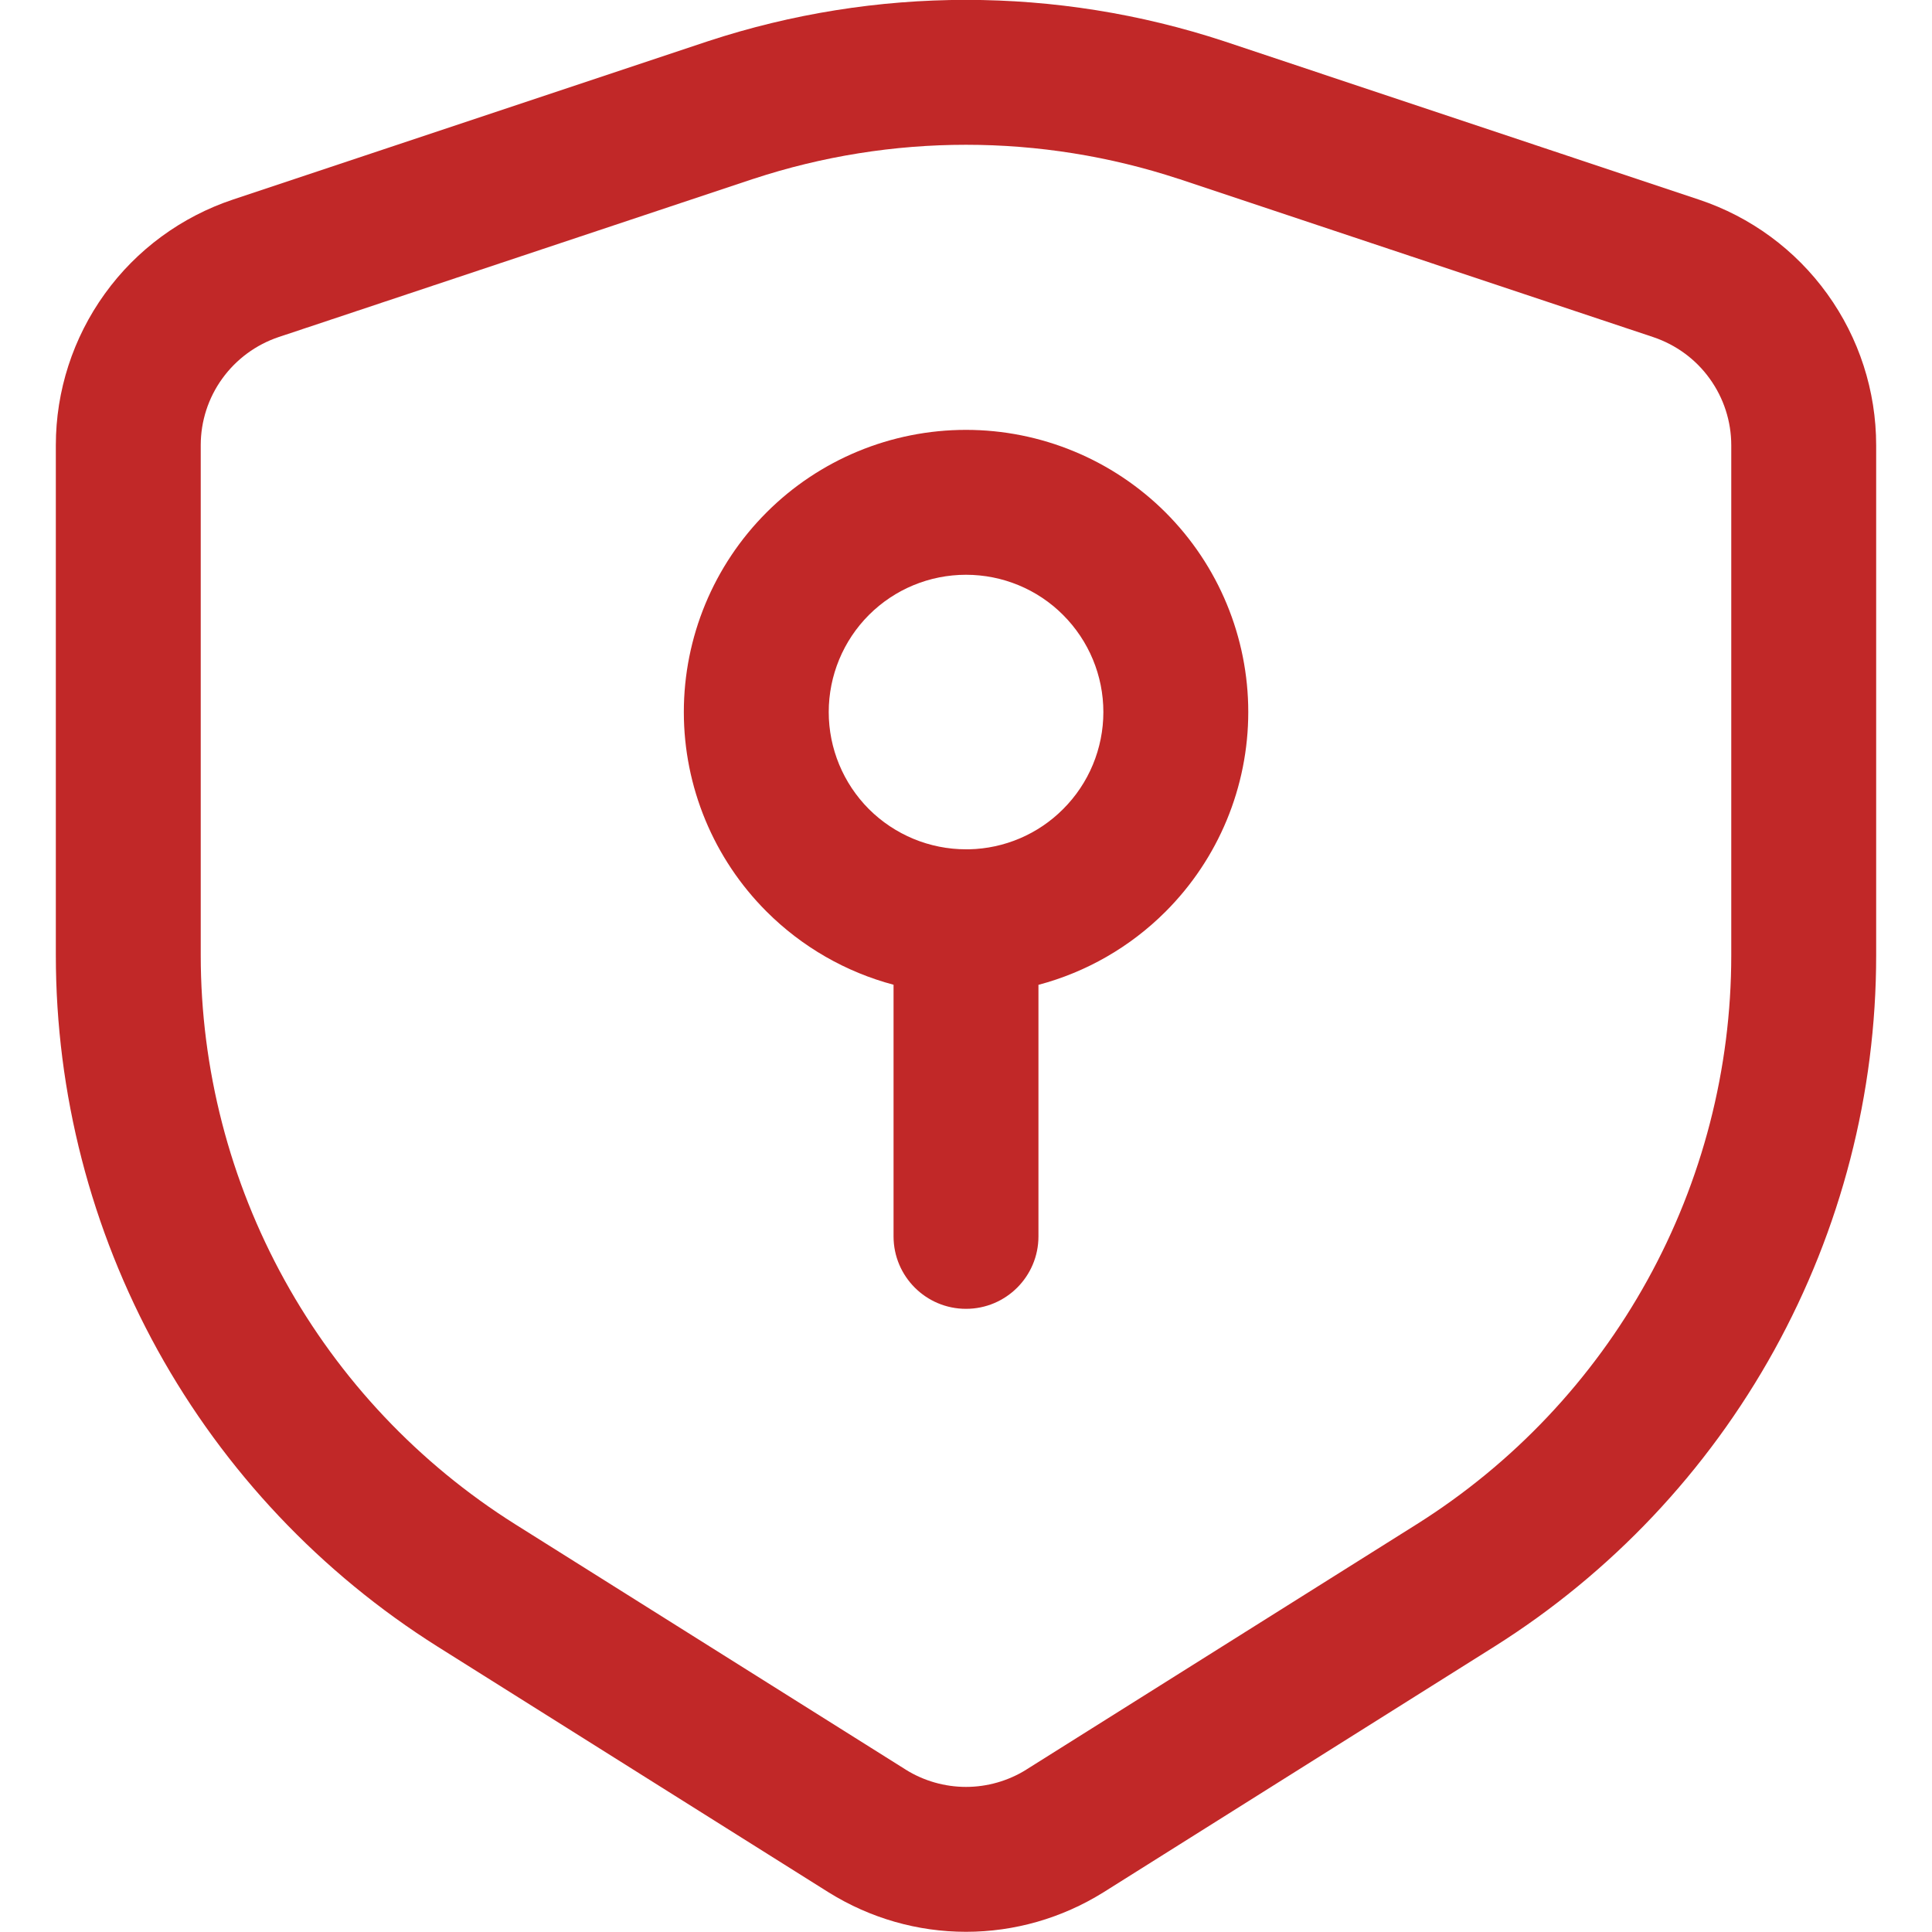 <svg width="20" height="20" viewBox="0 0 20 20" fill="none" xmlns="http://www.w3.org/2000/svg">
<path fill-rule="evenodd" clip-rule="evenodd" d="M7.935 5.305C8.482 4.757 9.225 4.45 10 4.45C10.775 4.45 11.518 4.758 12.066 5.305C12.614 5.853 12.922 6.596 12.922 7.371C12.922 8.146 12.614 8.889 12.066 9.437C11.699 9.804 11.244 10.064 10.75 10.195V12.799C10.75 13.213 10.414 13.549 10 13.549C9.586 13.549 9.25 13.213 9.25 12.799V10.194C8.757 10.063 8.302 9.803 7.935 9.436C7.387 8.888 7.079 8.145 7.079 7.371C7.079 6.596 7.387 5.853 7.935 5.305ZM10.032 8.792C10.021 8.792 10.011 8.792 10 8.792C9.623 8.792 9.262 8.642 8.995 8.376C8.729 8.109 8.579 7.748 8.579 7.371C8.579 6.994 8.729 6.632 8.995 6.366C9.262 6.099 9.623 5.95 10 5.95C10.377 5.95 10.739 6.099 11.005 6.366C11.272 6.633 11.422 6.994 11.422 7.371C11.422 7.748 11.272 8.11 11.005 8.376C10.746 8.636 10.397 8.784 10.032 8.792Z" fill="#C12828"/>
<path fill-rule="evenodd" clip-rule="evenodd" d="M7.328 0.427C9.064 -0.144 10.937 -0.144 12.672 0.427L12.675 0.428L17.589 2.067C18.123 2.245 18.587 2.586 18.916 3.043C19.245 3.499 19.422 4.047 19.422 4.61V9.889C19.422 9.889 19.422 9.888 19.422 9.889C19.422 9.889 19.422 9.89 19.422 9.89C19.422 11.32 19.058 12.726 18.367 13.977C17.675 15.229 16.678 16.285 15.467 17.047L11.42 19.591L11.418 19.592C10.992 19.857 10.501 19.998 10 19.998C9.499 19.998 9.008 19.857 8.582 19.592L8.58 19.591L4.532 17.047C3.322 16.285 2.324 15.229 1.632 13.977C0.941 12.725 0.578 11.318 0.578 9.888V4.608C0.578 4.046 0.756 3.497 1.085 3.041C1.413 2.585 1.878 2.244 2.411 2.066C2.411 2.066 2.411 2.066 2.411 2.066L7.328 0.427ZM17.922 9.889V4.61C17.922 4.362 17.844 4.121 17.699 3.92C17.555 3.719 17.35 3.569 17.115 3.49L12.204 1.852C12.203 1.852 12.203 1.852 12.202 1.852C10.772 1.381 9.228 1.381 7.798 1.852C7.797 1.852 7.797 1.852 7.797 1.852L2.885 3.489C2.65 3.568 2.446 3.718 2.301 3.919C2.156 4.119 2.078 4.361 2.078 4.608V9.888C2.078 9.888 2.078 9.888 2.078 9.888C2.078 11.064 2.377 12.222 2.946 13.252C3.514 14.281 4.335 15.15 5.33 15.777M5.33 15.777L9.376 18.319C9.376 18.32 9.377 18.32 9.377 18.32C9.564 18.436 9.78 18.498 10 18.498C10.22 18.498 10.436 18.436 10.623 18.32C10.624 18.32 10.624 18.32 10.624 18.319L14.669 15.777C14.669 15.777 14.669 15.777 14.669 15.777C15.664 15.15 16.485 14.282 17.054 13.252C17.623 12.222 17.922 11.065 17.922 9.889" fill="#C12828"/>
</svg>
